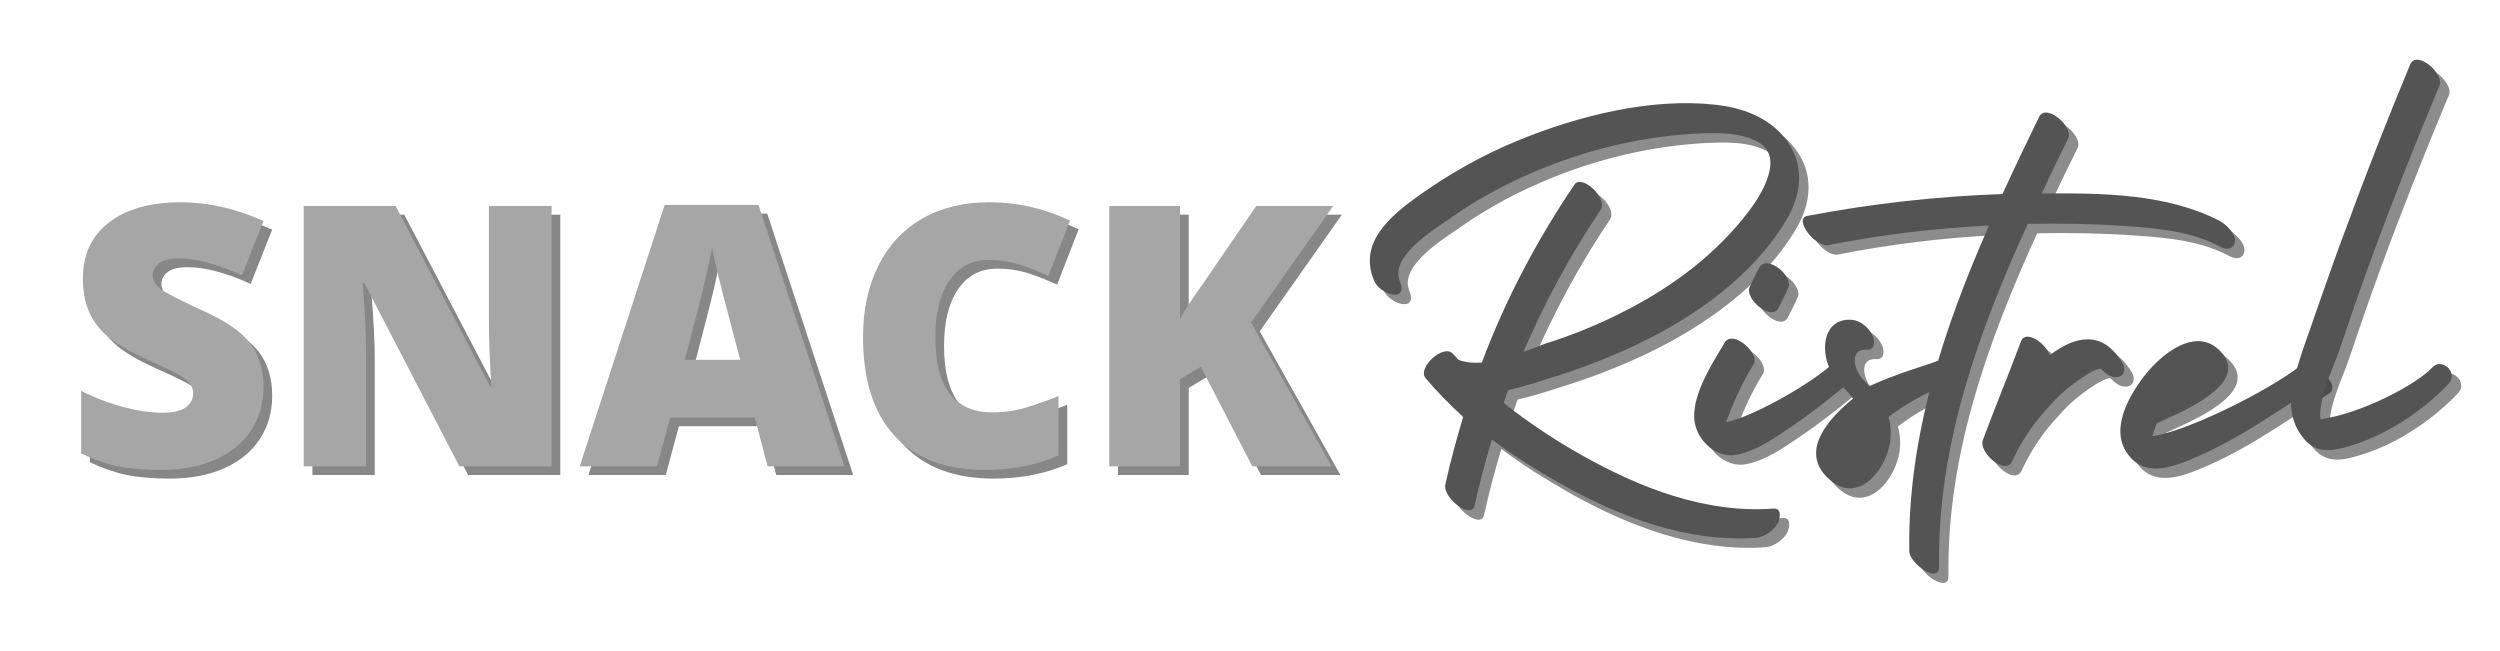 <svg xmlns="http://www.w3.org/2000/svg" xmlns:xlink="http://www.w3.org/1999/xlink" width="1920" zoomAndPan="magnify" viewBox="0 0 1440 375" height="500" preserveAspectRatio="xMidYMid meet" version="1.0"><defs><g/></defs><g fill="#000000" fill-opacity="0.471"><g transform="translate(42.516, 273.617)"><g><path d="M 114.266 -45.547 C 114.266 -36.242 111.906 -27.984 107.188 -20.766 C 102.469 -13.555 95.66 -7.953 86.766 -3.953 C 77.879 0.047 67.453 2.047 55.484 2.047 C 45.504 2.047 37.129 1.348 30.359 -0.047 C 23.586 -1.453 16.547 -3.898 9.234 -7.391 L 9.234 -43.484 C 16.961 -39.523 24.992 -36.43 33.328 -34.203 C 41.672 -31.984 49.332 -30.875 56.312 -30.875 C 62.332 -30.875 66.742 -31.914 69.547 -34 C 72.348 -36.082 73.75 -38.766 73.75 -42.047 C 73.75 -44.098 73.18 -45.895 72.047 -47.438 C 70.922 -48.977 69.109 -50.535 66.609 -52.109 C 64.117 -53.68 57.473 -56.895 46.672 -61.75 C 36.891 -66.188 29.551 -70.488 24.656 -74.656 C 19.77 -78.832 16.145 -83.625 13.781 -89.031 C 11.426 -94.438 10.25 -100.828 10.25 -108.203 C 10.25 -122.023 15.273 -132.797 25.328 -140.516 C 35.379 -148.242 49.191 -152.109 66.766 -152.109 C 82.297 -152.109 98.129 -148.52 114.266 -141.344 L 101.859 -110.062 C 87.836 -116.488 75.734 -119.703 65.547 -119.703 C 60.273 -119.703 56.441 -118.773 54.047 -116.922 C 51.66 -115.078 50.469 -112.789 50.469 -110.062 C 50.469 -107.113 51.988 -104.477 55.031 -102.156 C 58.07 -99.832 66.328 -95.594 79.797 -89.438 C 92.723 -83.625 101.695 -77.383 106.719 -70.719 C 111.75 -64.051 114.266 -55.66 114.266 -45.547 Z M 114.266 -45.547 "/></g></g><g transform="translate(163.752, 273.617)"><g><path d="M 158.984 0 L 105.859 0 L 51.078 -105.641 L 50.156 -105.641 C 51.457 -89.023 52.109 -76.344 52.109 -67.594 L 52.109 0 L 16.203 0 L 16.203 -149.953 L 69.125 -149.953 L 123.703 -45.75 L 124.312 -45.75 C 123.352 -60.852 122.875 -72.988 122.875 -82.156 L 122.875 -149.953 L 158.984 -149.953 Z M 158.984 0 "/></g></g><g transform="translate(338.938, 273.617)"><g><path d="M 108.203 0 L 100.828 -28.109 L 52.109 -28.109 L 44.516 0 L 0 0 L 48.922 -150.578 L 102.984 -150.578 L 152.516 0 Z M 92.422 -61.344 L 85.953 -85.953 C 84.453 -91.422 82.625 -98.5 80.469 -107.188 C 78.312 -115.875 76.891 -122.098 76.203 -125.859 C 75.586 -122.367 74.375 -116.625 72.562 -108.625 C 70.75 -100.625 66.734 -84.863 60.516 -61.344 Z M 92.422 -61.344 "/></g></g><g transform="translate(491.457, 273.617)"><g><path d="M 82.984 -118.875 C 73.336 -118.875 65.812 -114.926 60.406 -107.031 C 55.008 -99.133 52.312 -88.242 52.312 -74.359 C 52.312 -45.504 63.285 -31.078 85.234 -31.078 C 91.867 -31.078 98.297 -32 104.516 -33.844 C 110.742 -35.695 117 -37.922 123.281 -40.516 L 123.281 -6.25 C 110.77 -0.719 96.617 2.047 80.828 2.047 C 58.191 2.047 40.836 -4.516 28.766 -17.641 C 16.703 -30.766 10.672 -49.738 10.672 -74.562 C 10.672 -90.082 13.594 -103.723 19.438 -115.484 C 25.281 -127.254 33.688 -136.301 44.656 -142.625 C 55.633 -148.945 68.547 -152.109 83.391 -152.109 C 99.598 -152.109 115.086 -148.586 129.859 -141.547 L 117.438 -109.641 C 111.906 -112.242 106.367 -114.43 100.828 -116.203 C 95.285 -117.984 89.336 -118.875 82.984 -118.875 Z M 82.984 -118.875 "/></g></g><g transform="translate(627.771, 273.617)"><g><path d="M 144.312 0 L 98.562 0 L 68.922 -57.344 L 56.922 -50.156 L 56.922 0 L 16.203 0 L 16.203 -149.953 L 56.922 -149.953 L 56.922 -84.828 C 58.973 -88.859 63.113 -95.25 69.344 -104 L 100.828 -149.953 L 145.141 -149.953 L 97.844 -82.781 Z M 144.312 0 "/></g></g></g><g fill="#a6a6a6" fill-opacity="1"><g transform="translate(37.503, 268.604)"><g><path d="M 114.266 -45.547 C 114.266 -36.242 111.906 -27.984 107.188 -20.766 C 102.469 -13.555 95.66 -7.953 86.766 -3.953 C 77.879 0.047 67.453 2.047 55.484 2.047 C 45.504 2.047 37.129 1.348 30.359 -0.047 C 23.586 -1.453 16.547 -3.898 9.234 -7.391 L 9.234 -43.484 C 16.961 -39.523 24.992 -36.43 33.328 -34.203 C 41.672 -31.984 49.332 -30.875 56.312 -30.875 C 62.332 -30.875 66.742 -31.914 69.547 -34 C 72.348 -36.082 73.75 -38.766 73.75 -42.047 C 73.75 -44.098 73.18 -45.895 72.047 -47.438 C 70.922 -48.977 69.109 -50.535 66.609 -52.109 C 64.117 -53.68 57.473 -56.895 46.672 -61.75 C 36.891 -66.188 29.551 -70.488 24.656 -74.656 C 19.77 -78.832 16.145 -83.625 13.781 -89.031 C 11.426 -94.438 10.25 -100.828 10.25 -108.203 C 10.25 -122.023 15.273 -132.797 25.328 -140.516 C 35.379 -148.242 49.191 -152.109 66.766 -152.109 C 82.297 -152.109 98.129 -148.52 114.266 -141.344 L 101.859 -110.062 C 87.836 -116.488 75.734 -119.703 65.547 -119.703 C 60.273 -119.703 56.441 -118.773 54.047 -116.922 C 51.66 -115.078 50.469 -112.789 50.469 -110.062 C 50.469 -107.113 51.988 -104.477 55.031 -102.156 C 58.07 -99.832 66.328 -95.594 79.797 -89.438 C 92.723 -83.625 101.695 -77.383 106.719 -70.719 C 111.75 -64.051 114.266 -55.66 114.266 -45.547 Z M 114.266 -45.547 "/></g></g><g transform="translate(158.738, 268.604)"><g><path d="M 158.984 0 L 105.859 0 L 51.078 -105.641 L 50.156 -105.641 C 51.457 -89.023 52.109 -76.344 52.109 -67.594 L 52.109 0 L 16.203 0 L 16.203 -149.953 L 69.125 -149.953 L 123.703 -45.75 L 124.312 -45.75 C 123.352 -60.852 122.875 -72.988 122.875 -82.156 L 122.875 -149.953 L 158.984 -149.953 Z M 158.984 0 "/></g></g><g transform="translate(333.925, 268.604)"><g><path d="M 108.203 0 L 100.828 -28.109 L 52.109 -28.109 L 44.516 0 L 0 0 L 48.922 -150.578 L 102.984 -150.578 L 152.516 0 Z M 92.422 -61.344 L 85.953 -85.953 C 84.453 -91.422 82.625 -98.5 80.469 -107.188 C 78.312 -115.875 76.891 -122.098 76.203 -125.859 C 75.586 -122.367 74.375 -116.625 72.562 -108.625 C 70.75 -100.625 66.734 -84.863 60.516 -61.344 Z M 92.422 -61.344 "/></g></g><g transform="translate(486.444, 268.604)"><g><path d="M 82.984 -118.875 C 73.336 -118.875 65.812 -114.926 60.406 -107.031 C 55.008 -99.133 52.312 -88.242 52.312 -74.359 C 52.312 -45.504 63.285 -31.078 85.234 -31.078 C 91.867 -31.078 98.297 -32 104.516 -33.844 C 110.742 -35.695 117 -37.922 123.281 -40.516 L 123.281 -6.25 C 110.77 -0.719 96.617 2.047 80.828 2.047 C 58.191 2.047 40.836 -4.516 28.766 -17.641 C 16.703 -30.766 10.672 -49.738 10.672 -74.562 C 10.672 -90.082 13.594 -103.723 19.438 -115.484 C 25.281 -127.254 33.688 -136.301 44.656 -142.625 C 55.633 -148.945 68.547 -152.109 83.391 -152.109 C 99.598 -152.109 115.086 -148.586 129.859 -141.547 L 117.438 -109.641 C 111.906 -112.242 106.367 -114.43 100.828 -116.203 C 95.285 -117.984 89.336 -118.875 82.984 -118.875 Z M 82.984 -118.875 "/></g></g><g transform="translate(622.758, 268.604)"><g><path d="M 144.312 0 L 98.562 0 L 68.922 -57.344 L 56.922 -50.156 L 56.922 0 L 16.203 0 L 16.203 -149.953 L 56.922 -149.953 L 56.922 -84.828 C 58.973 -88.859 63.113 -95.25 69.344 -104 L 100.828 -149.953 L 145.141 -149.953 L 97.844 -82.781 Z M 144.312 0 "/></g></g></g><g fill="#000000" fill-opacity="0.451"><g transform="translate(785.215, 256.639)"><g><path d="M 110.641 -32.676 C 128.758 -38.176 146.875 -44.969 164.344 -53.379 C 197.02 -69.23 229.695 -92.199 248.781 -123.906 C 258.164 -139.109 260.105 -156.578 248.457 -171.461 C 238.754 -183.754 223.547 -189.254 208.344 -190.871 C 171.137 -195.078 129.082 -184.402 95.113 -170.492 C 74.406 -162.078 54.996 -151.082 36.879 -138.141 C 20.703 -126.492 2.59 -111.289 11.645 -89.613 C 14.883 -81.523 31.703 -76.348 26.527 -89.289 C 20.703 -103.199 45.617 -118.73 54.672 -124.875 C 68.262 -134.582 83.145 -142.992 98.348 -149.785 C 128.434 -163.375 160.785 -171.785 193.785 -174.051 C 206.402 -174.695 221.281 -175.668 232.605 -169.52 C 248.457 -161.109 234.871 -139.109 227.43 -129.406 C 208.988 -105.141 184.402 -86.703 157.551 -72.789 C 142.023 -64.703 126.168 -58.23 109.672 -53.055 C 106.438 -51.762 102.23 -50.145 97.699 -48.527 C 109.996 -76.996 124.551 -104.172 142.023 -130.051 C 146.875 -136.848 131.348 -151.082 127.141 -144.934 C 105.465 -112.906 87.348 -78.613 73.762 -42.379 C 68.906 -42.055 64.055 -42.379 60.172 -43.996 C 59.203 -45.293 58.23 -46.262 57.262 -47.234 C 52.086 -53.703 36.234 -39.469 41.41 -33.32 C 48.203 -25.234 55.32 -18.117 63.086 -11.324 C 59.203 1.617 55.645 14.559 52.734 27.82 C 51.113 35.586 67.613 48.203 69.555 40.117 C 72.469 27.176 75.703 14.559 79.586 1.941 C 91.879 11.324 105.141 19.41 118.082 26.852 C 152.375 46.262 191.844 61.469 231.957 58.555 C 236.812 57.91 241.664 54.672 244.25 50.145 C 245.547 47.555 246.84 41.41 241.664 41.734 C 202.52 44.645 164.668 29.762 131.348 11 C 115.816 2.266 100.613 -7.766 86.379 -19.086 C 87.348 -21.676 87.996 -24.262 88.965 -26.527 C 96.406 -28.145 103.523 -30.41 110.641 -32.676 Z M 110.641 -32.676 "/></g></g></g><g fill="#000000" fill-opacity="0.451"><g transform="translate(998.086, 256.639)"><g><path d="M 60.82 -39.793 C 45.617 -27.176 14.559 -10.352 1.617 -8.086 C 1.941 -9.383 2.59 -11 3.234 -12.293 C 7.117 -22.645 11.645 -32.027 17.469 -41.41 C 21.027 -47.879 5.176 -61.789 0.648 -53.703 C -6.469 -41.734 -17.145 -25.234 -16.824 -11 C -16.5 1.617 -4.527 13.266 8.086 10.676 C 19.086 8.41 29.762 0.969 38.82 -5.176 C 50.145 -12.941 61.145 -21.352 71.82 -30.41 C 77.645 -35.262 67.289 -45.293 60.82 -39.793 Z M 31.703 -73.762 C 36.559 -83.145 37.203 -85.082 37.203 -85.082 C 41.086 -91.555 25.234 -105.141 20.703 -97.055 C 20.703 -97.055 18.766 -93.82 15.207 -86.055 C 11.969 -78.938 27.82 -65.996 31.703 -73.762 Z M 31.703 -73.762 "/></g></g></g><g fill="#000000" fill-opacity="0.451"><g transform="translate(1061.494, 256.639)"><g><path d="M 59.203 -43.027 C 52.41 -40.438 36.879 -36.234 20.703 -28.793 C 19.086 -30.41 17.469 -32.027 15.852 -33.969 C 11.969 -38.82 9.059 -50.469 19.41 -49.82 C 24.262 -49.496 23.941 -55.32 22.324 -58.23 C 20.383 -62.438 15.527 -66.645 10.676 -66.969 C -5.5 -68.262 -7.766 -50.145 -1.941 -38.496 C 1.293 -32.027 6.793 -27.5 11.324 -21.676 C -6.469 -7.117 -19.086 11 -1.617 25.559 C 14.883 39.145 30.41 19.086 32.676 3.234 C 33.32 -1.617 33 -6.469 31.703 -11 C 41.734 -18.766 53.055 -24.91 64.703 -29.441 C 73.113 -32.676 66.32 -45.938 59.203 -43.027 Z M 59.203 -43.027 "/></g></g></g><g fill="#000000" fill-opacity="0.451"><g transform="translate(1123.285, 256.639)"><g><path d="M 160.785 -123.906 C 130.375 -139.758 92.523 -140.082 58.23 -139.758 C 63.086 -150.434 68.262 -161.109 73.438 -171.461 C 76.672 -178.254 60.496 -192.168 56.613 -183.754 C 49.496 -169.195 42.379 -154.316 35.586 -139.434 C -1.941 -138.141 -39.793 -133.934 -76.996 -126.816 C -84.762 -125.199 -72.469 -108.699 -64.703 -109.996 C -33.969 -116.141 -3.234 -119.699 27.82 -121.316 C 1.617 -61.789 -19.086 0.324 -18.117 66.32 C -17.793 73.762 -0.648 85.406 -0.969 75.055 C -1.941 5.5 21.676 -59.852 50.145 -122.289 C 50.469 -122.289 50.793 -122.289 51.113 -122.289 C 69.555 -122.609 87.996 -122.289 106.438 -120.992 C 125.199 -119.699 144.285 -118.082 161.109 -109.023 C 164.668 -107.082 168.875 -107.406 169.52 -112.258 C 169.844 -116.789 164.344 -121.965 160.785 -123.906 Z M 160.785 -123.906 "/></g></g></g><g fill="#000000" fill-opacity="0.451"><g transform="translate(1167.93, 256.639)"><g><path d="M 59.852 -42.379 C 48.527 -61.145 33 -57.91 18.117 -46.586 C 15.852 -53.703 4.207 -61.469 1.617 -54.672 C -5.5 -35.586 -13.266 -16.824 -20.383 2.266 C -22.969 9.383 -7.441 22.969 -3.559 14.559 C 1.941 2.59 9.383 -8.41 18.441 -17.793 C 22.324 -22.324 26.852 -26.527 31.703 -30.086 C 33.969 -31.703 43.352 -38.82 47.555 -38.82 C 50.145 -36.234 53.379 -33.645 56.613 -33.969 C 61.469 -34.293 62.113 -38.82 59.852 -42.379 Z M 59.852 -42.379 "/></g></g></g><g fill="#000000" fill-opacity="0.451"><g transform="translate(1246.543, 256.639)"><g><path d="M 83.789 -40.438 C 64.703 -25.559 18.117 -2.59 -1.293 0 C -0.648 -2.59 0.324 -5.176 1.293 -7.441 C 12.941 -12.941 56.293 -29.762 37.852 -48.852 C 25.234 -62.113 8.086 -50.145 -1.617 -39.793 C -12.293 -28.145 -27.176 -5.176 -15.527 10.352 C -8.086 20.703 2.91 19.734 13.586 16.176 C 42.703 5.824 69.555 -13.586 95.113 -30.086 C 101.258 -34.293 90.582 -45.617 83.789 -40.438 Z M 83.789 -40.438 "/></g></g></g><g fill="#000000" fill-opacity="0.451"><g transform="translate(1332.274, 256.639)"><g><path d="M 74.086 -39.469 C 65.027 -29.762 33.32 -12.941 9.707 -9.707 C 8.41 -21.676 17.145 -39.469 20.059 -47.879 C 25.883 -65.027 31.703 -82.172 37.852 -98.996 C 50.469 -133.609 64.055 -167.902 78.289 -201.871 C 81.203 -208.988 65.027 -222.578 61.469 -214.164 C 48.527 -183.109 36.234 -151.727 24.586 -120.023 C 18.766 -104.816 13.586 -89.613 8.086 -74.086 C 3.234 -59.527 -2.91 -44.645 -6.148 -29.441 C -8.41 -18.441 -7.441 -7.441 0.324 1.617 C 7.441 10.352 17.145 8.734 27.176 5.5 C 47.879 -0.648 68.906 -14.559 83.789 -30.41 C 89.289 -36.559 79.586 -45.617 74.086 -39.469 Z M 74.086 -39.469 "/></g></g></g><g fill="#545454" fill-opacity="1"><g transform="translate(779.782, 251.206)"><g><path d="M 110.641 -32.676 C 128.758 -38.176 146.875 -44.969 164.344 -53.379 C 197.02 -69.23 229.695 -92.199 248.781 -123.906 C 258.164 -139.109 260.105 -156.578 248.457 -171.461 C 238.754 -183.754 223.547 -189.254 208.344 -190.871 C 171.137 -195.078 129.082 -184.402 95.113 -170.492 C 74.406 -162.078 54.996 -151.082 36.879 -138.141 C 20.703 -126.492 2.59 -111.289 11.645 -89.613 C 14.883 -81.523 31.703 -76.348 26.527 -89.289 C 20.703 -103.199 45.617 -118.73 54.672 -124.875 C 68.262 -134.582 83.145 -142.992 98.348 -149.785 C 128.434 -163.375 160.785 -171.785 193.785 -174.051 C 206.402 -174.695 221.281 -175.668 232.605 -169.52 C 248.457 -161.109 234.871 -139.109 227.43 -129.406 C 208.988 -105.141 184.402 -86.703 157.551 -72.789 C 142.023 -64.703 126.168 -58.23 109.672 -53.055 C 106.438 -51.762 102.23 -50.145 97.699 -48.527 C 109.996 -76.996 124.551 -104.172 142.023 -130.051 C 146.875 -136.848 131.348 -151.082 127.141 -144.934 C 105.465 -112.906 87.348 -78.613 73.762 -42.379 C 68.906 -42.055 64.055 -42.379 60.172 -43.996 C 59.203 -45.293 58.23 -46.262 57.262 -47.234 C 52.086 -53.703 36.234 -39.469 41.41 -33.32 C 48.203 -25.234 55.32 -18.117 63.086 -11.324 C 59.203 1.617 55.645 14.559 52.734 27.82 C 51.113 35.586 67.613 48.203 69.555 40.117 C 72.469 27.176 75.703 14.559 79.586 1.941 C 91.879 11.324 105.141 19.41 118.082 26.852 C 152.375 46.262 191.844 61.469 231.957 58.555 C 236.812 57.91 241.664 54.672 244.25 50.145 C 245.547 47.555 246.84 41.41 241.664 41.734 C 202.52 44.645 164.668 29.762 131.348 11 C 115.816 2.266 100.613 -7.766 86.379 -19.086 C 87.348 -21.676 87.996 -24.262 88.965 -26.527 C 96.406 -28.145 103.523 -30.41 110.641 -32.676 Z M 110.641 -32.676 "/></g></g></g><g fill="#545454" fill-opacity="1"><g transform="translate(992.653, 251.206)"><g><path d="M 60.82 -39.793 C 45.617 -27.176 14.559 -10.352 1.617 -8.086 C 1.941 -9.383 2.59 -11 3.234 -12.293 C 7.117 -22.645 11.645 -32.027 17.469 -41.41 C 21.027 -47.879 5.176 -61.789 0.648 -53.703 C -6.469 -41.734 -17.145 -25.234 -16.824 -11 C -16.5 1.617 -4.527 13.266 8.086 10.676 C 19.086 8.41 29.762 0.969 38.82 -5.176 C 50.145 -12.941 61.145 -21.352 71.82 -30.41 C 77.645 -35.262 67.289 -45.293 60.82 -39.793 Z M 31.703 -73.762 C 36.559 -83.145 37.203 -85.082 37.203 -85.082 C 41.086 -91.555 25.234 -105.141 20.703 -97.055 C 20.703 -97.055 18.766 -93.82 15.207 -86.055 C 11.969 -78.938 27.82 -65.996 31.703 -73.762 Z M 31.703 -73.762 "/></g></g></g><g fill="#545454" fill-opacity="1"><g transform="translate(1056.061, 251.206)"><g><path d="M 59.203 -43.027 C 52.41 -40.438 36.879 -36.234 20.703 -28.793 C 19.086 -30.41 17.469 -32.027 15.852 -33.969 C 11.969 -38.82 9.059 -50.469 19.41 -49.82 C 24.262 -49.496 23.941 -55.32 22.324 -58.23 C 20.383 -62.438 15.527 -66.645 10.676 -66.969 C -5.5 -68.262 -7.766 -50.145 -1.941 -38.496 C 1.293 -32.027 6.793 -27.5 11.324 -21.676 C -6.469 -7.117 -19.086 11 -1.617 25.559 C 14.883 39.145 30.41 19.086 32.676 3.234 C 33.32 -1.617 33 -6.469 31.703 -11 C 41.734 -18.766 53.055 -24.91 64.703 -29.441 C 73.113 -32.676 66.32 -45.938 59.203 -43.027 Z M 59.203 -43.027 "/></g></g></g><g fill="#545454" fill-opacity="1"><g transform="translate(1117.852, 251.206)"><g><path d="M 160.785 -123.906 C 130.375 -139.758 92.523 -140.082 58.23 -139.758 C 63.086 -150.434 68.262 -161.109 73.438 -171.461 C 76.672 -178.254 60.496 -192.168 56.613 -183.754 C 49.496 -169.195 42.379 -154.316 35.586 -139.434 C -1.941 -138.141 -39.793 -133.934 -76.996 -126.816 C -84.762 -125.199 -72.469 -108.699 -64.703 -109.996 C -33.969 -116.141 -3.234 -119.699 27.82 -121.316 C 1.617 -61.789 -19.086 0.324 -18.117 66.32 C -17.793 73.762 -0.648 85.406 -0.969 75.055 C -1.941 5.5 21.676 -59.852 50.145 -122.289 C 50.469 -122.289 50.793 -122.289 51.113 -122.289 C 69.555 -122.609 87.996 -122.289 106.438 -120.992 C 125.199 -119.699 144.285 -118.082 161.109 -109.023 C 164.668 -107.082 168.875 -107.406 169.52 -112.258 C 169.844 -116.789 164.344 -121.965 160.785 -123.906 Z M 160.785 -123.906 "/></g></g></g><g fill="#545454" fill-opacity="1"><g transform="translate(1162.497, 251.206)"><g><path d="M 59.852 -42.379 C 48.527 -61.145 33 -57.91 18.117 -46.586 C 15.852 -53.703 4.207 -61.469 1.617 -54.672 C -5.5 -35.586 -13.266 -16.824 -20.383 2.266 C -22.969 9.383 -7.441 22.969 -3.559 14.559 C 1.941 2.59 9.383 -8.41 18.441 -17.793 C 22.324 -22.324 26.852 -26.527 31.703 -30.086 C 33.969 -31.703 43.352 -38.82 47.555 -38.82 C 50.145 -36.234 53.379 -33.645 56.613 -33.969 C 61.469 -34.293 62.113 -38.82 59.852 -42.379 Z M 59.852 -42.379 "/></g></g></g><g fill="#545454" fill-opacity="1"><g transform="translate(1241.11, 251.206)"><g><path d="M 83.789 -40.438 C 64.703 -25.559 18.117 -2.59 -1.293 0 C -0.648 -2.59 0.324 -5.176 1.293 -7.441 C 12.941 -12.941 56.293 -29.762 37.852 -48.852 C 25.234 -62.113 8.086 -50.145 -1.617 -39.793 C -12.293 -28.145 -27.176 -5.176 -15.527 10.352 C -8.086 20.703 2.91 19.734 13.586 16.176 C 42.703 5.824 69.555 -13.586 95.113 -30.086 C 101.258 -34.293 90.582 -45.617 83.789 -40.438 Z M 83.789 -40.438 "/></g></g></g><g fill="#545454" fill-opacity="1"><g transform="translate(1326.841, 251.206)"><g><path d="M 74.086 -39.469 C 65.027 -29.762 33.32 -12.941 9.707 -9.707 C 8.41 -21.676 17.145 -39.469 20.059 -47.879 C 25.883 -65.027 31.703 -82.172 37.852 -98.996 C 50.469 -133.609 64.055 -167.902 78.289 -201.871 C 81.203 -208.988 65.027 -222.578 61.469 -214.164 C 48.527 -183.109 36.234 -151.727 24.586 -120.023 C 18.766 -104.816 13.586 -89.613 8.086 -74.086 C 3.234 -59.527 -2.91 -44.645 -6.148 -29.441 C -8.41 -18.441 -7.441 -7.441 0.324 1.617 C 7.441 10.352 17.145 8.734 27.176 5.5 C 47.879 -0.648 68.906 -14.559 83.789 -30.41 C 89.289 -36.559 79.586 -45.617 74.086 -39.469 Z M 74.086 -39.469 "/></g></g></g></svg>